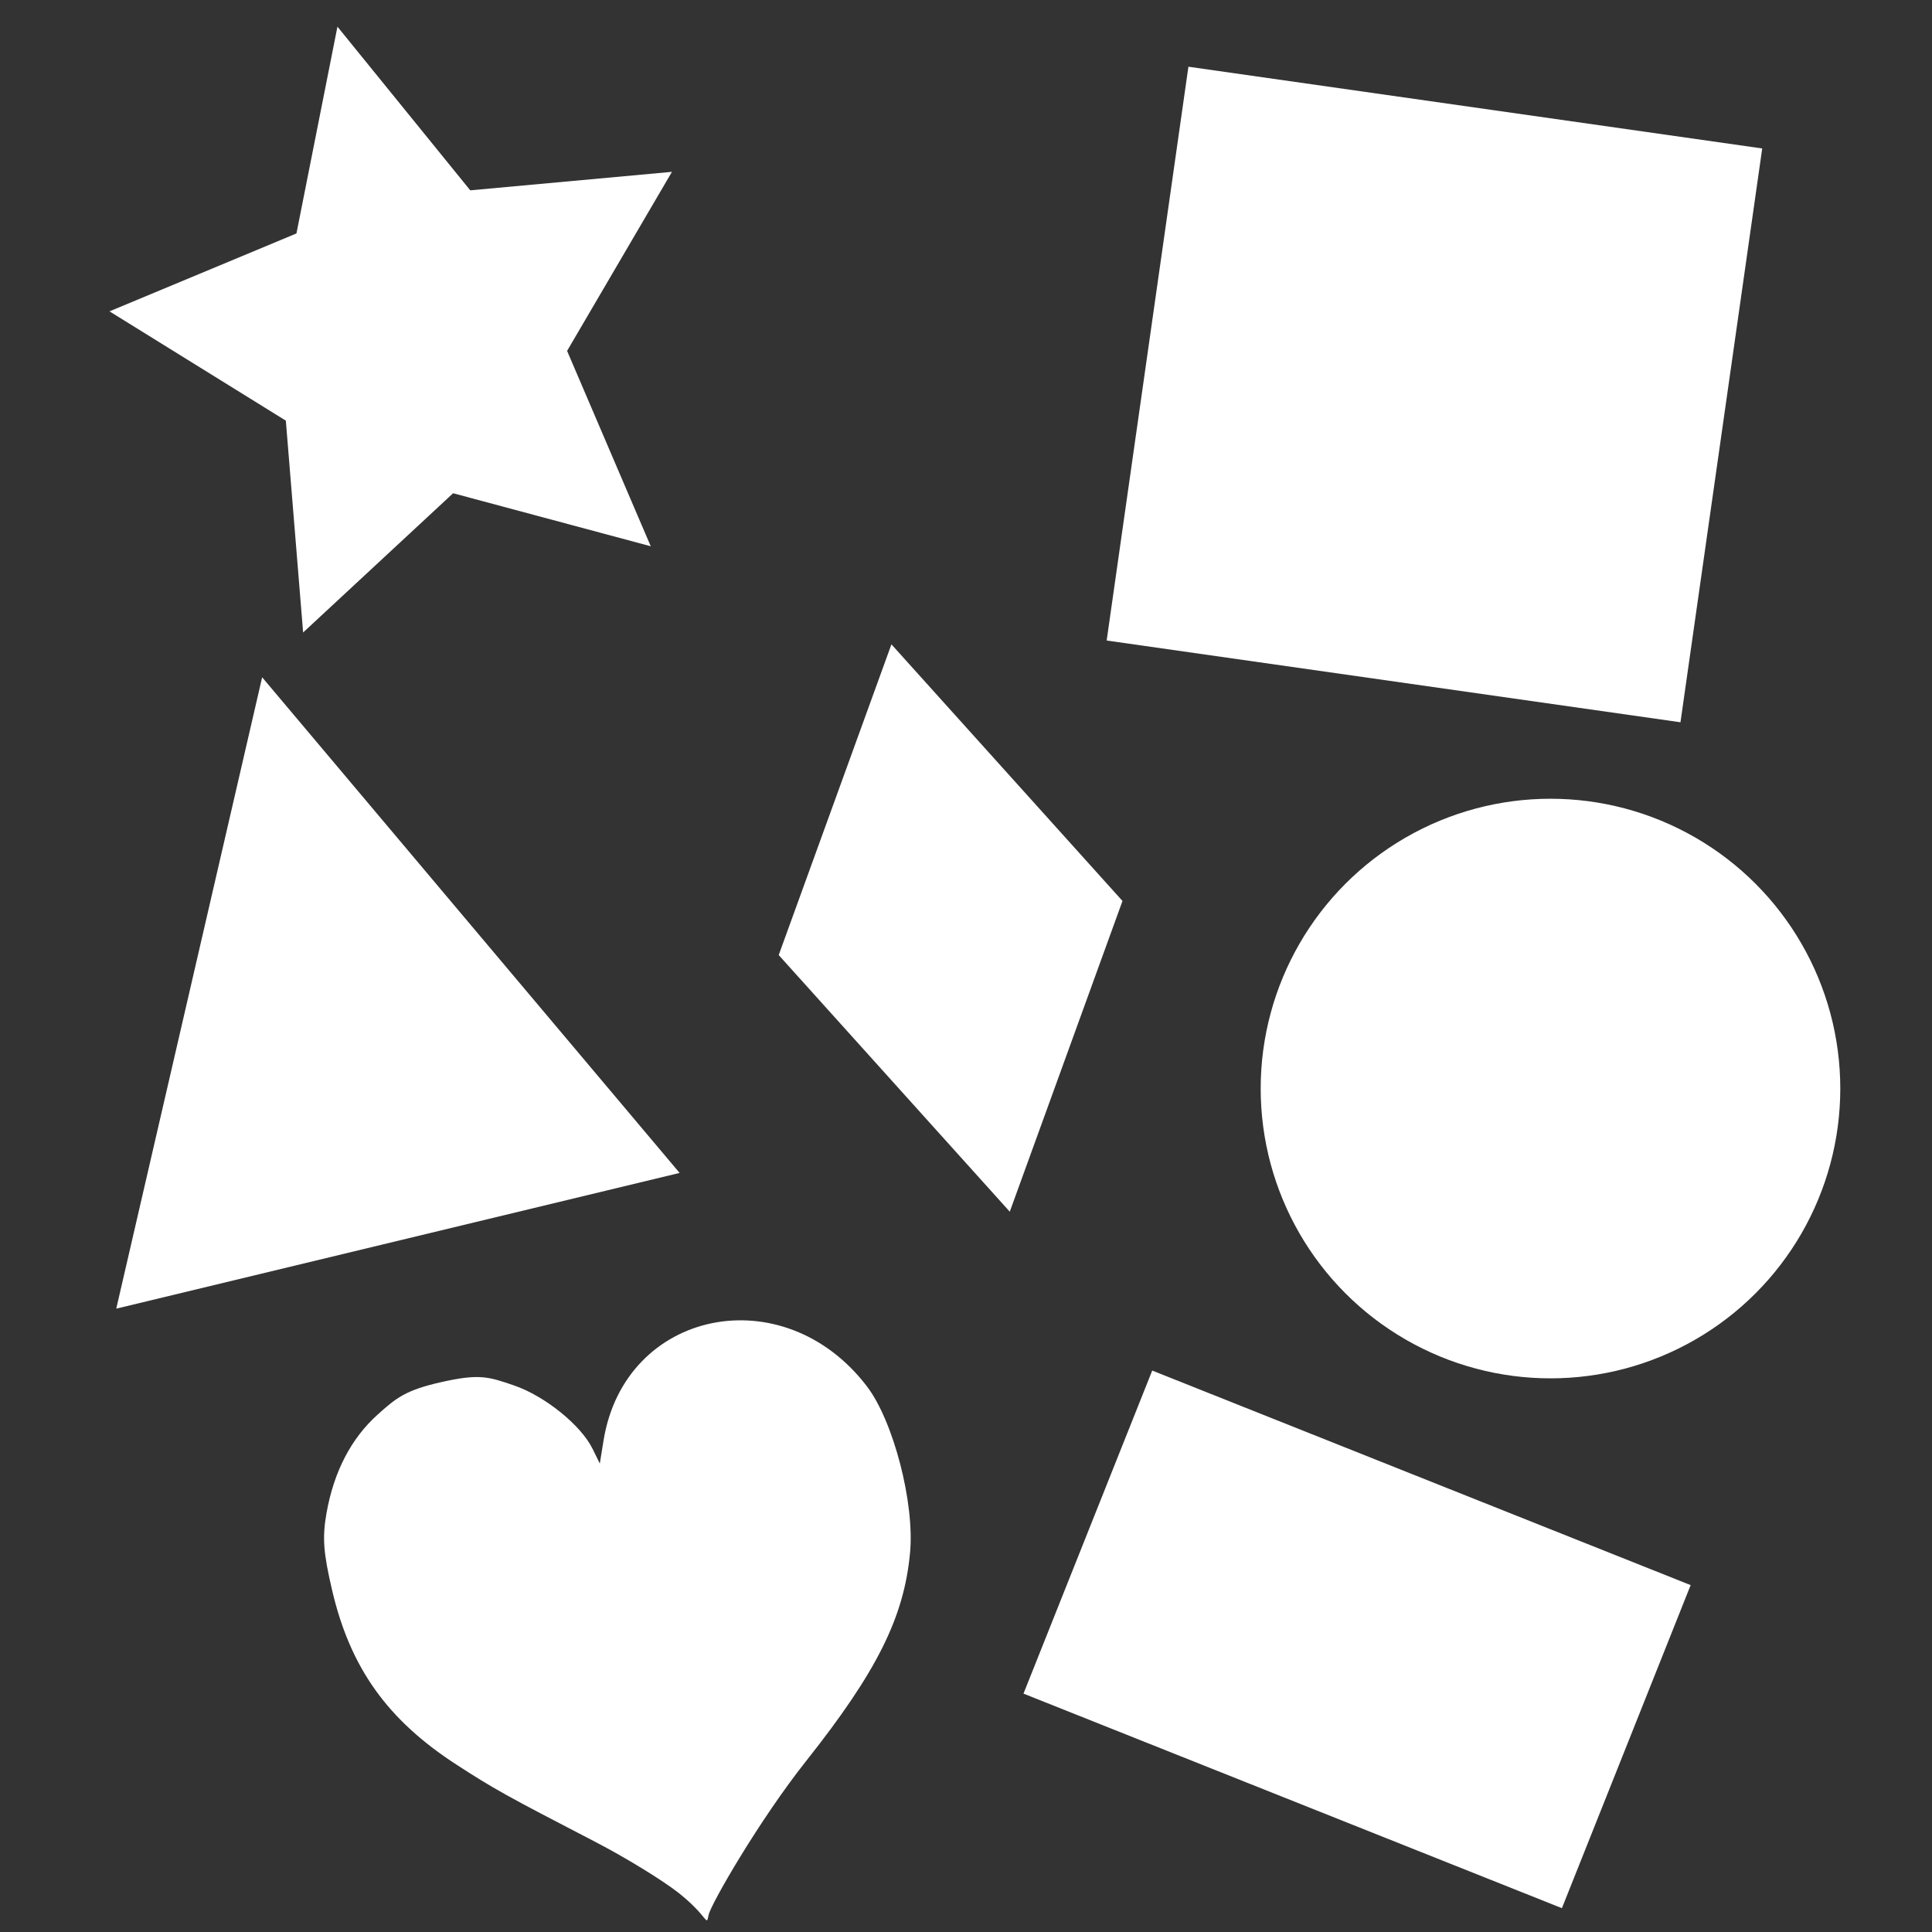 <?xml version="1.0" encoding="UTF-8" standalone="no"?>
<!-- Created with Inkscape (http://www.inkscape.org/) -->

<svg
   version="1.0"
   width="100"
   height="100"
   id="svg2"
   sodipodi:docname="shapes.svg"
   inkscape:version="1.1.2 (b8e25be833, 2022-02-05)"
   xmlns:inkscape="http://www.inkscape.org/namespaces/inkscape"
   xmlns:sodipodi="http://sodipodi.sourceforge.net/DTD/sodipodi-0.dtd"
   xmlns="http://www.w3.org/2000/svg"
   xmlns:svg="http://www.w3.org/2000/svg">
  <rect width="100%" height="100%" fill="#333333" stroke="none"/>
  <sodipodi:namedview
     id="namedview7"
     pagecolor="#505050"
     bordercolor="#eeeeee"
     borderopacity="1"
     inkscape:pageshadow="0"
     inkscape:pageopacity="0"
     inkscape:pagecheckerboard="0"
     showgrid="false"
     inkscape:zoom="8.49"
     inkscape:cx="50"
     inkscape:cy="50"
     inkscape:window-width="1858"
     inkscape:window-height="1058"
     inkscape:window-x="-6"
     inkscape:window-y="-6"
     inkscape:window-maximized="1"
     inkscape:current-layer="svg2" />
  <defs
     id="defs4" />
  <g
     id="layer1"
     transform="matrix(0.046,-0.01,0.012,0.051,14.846,72.861)"
     style="fill:#ffffff">
    <path
       d="M 297.297,550.868 C 283.522,535.432 249.127,505.339 220.863,483.994 137.119,420.752 125.721,411.6 91.719,380.291 29.035,322.571 2.414,264.581 2.505,185.951 2.549,147.567 5.166,132.779 15.915,110.154 34.151,71.768 61.015,43.245 95.36,25.799 119.685,13.444 131.683,7.954 172.304,7.73 c 42.493,-0.235 51.439,4.72 76.435,18.452 30.425,16.714 61.74,52.436 68.213,77.811 l 3.998,15.672 9.86,-21.585 c 55.716,-121.973 233.598,-120.148 295.502,3.032 19.638,39.076 21.794,122.513 4.38,169.513 -22.715,61.309 -65.38,108.051 -164.006,179.677 -64.681,46.974 -137.885,118.046 -142.981,128.028 -5.915,11.588 -0.282,1.816 -26.408,-27.461 z"
       id="path2417"
       style="fill:#ffffff" />
    <g
       transform="translate(129.286,-64.286)"
       id="g2221"
       style="fill:#ffffff" />
  </g>
  <rect
     style="fill:#ffffff;stroke-width:2.041"
     id="rect1002"
     width="30"
     height="30"
     x="61.384"
     y="-5.257"
     transform="rotate(8.108)" />
  <circle
     style="fill:#ffffff;stroke-width:1.25"
     id="path1106"
     cx="80.253"
     cy="56.343"
     r="15" />
  <path
     sodipodi:type="star"
     style="fill:#ffffff;stroke-width:1.002"
     id="path1290"
     inkscape:flatsided="true"
     sodipodi:sides="3"
     sodipodi:cx="16.607775"
     sodipodi:cy="17.196701"
     sodipodi:r1="8.611249"
     sodipodi:r2="4.3056245"
     sodipodi:arg1="-1.5707963"
     sodipodi:arg2="-0.52359878"
     inkscape:rounded="0"
     inkscape:randomized="0"
     d="m 16.608,8.585 7.458,12.917 -14.915,-1e-6 z"
     inkscape:transform-center-y="-3.1040171"
     transform="matrix(1.955,-0.471,0.544,2.258,-23.57,23.494)"
     inkscape:transform-center-x="-2.3424886" />
  <rect
     style="fill:#ffffff;stroke-width:1.343"
     id="rect1396"
     width="30"
     height="18"
     x="81.663"
     y="43.823"
     transform="rotate(21.727)" />
  <path
     sodipodi:type="star"
     style="fill:#ffffff;stroke-width:1.002"
     id="path1500"
     inkscape:flatsided="false"
     sodipodi:sides="5"
     sodipodi:cx="19.434629"
     sodipodi:cy="16.254417"
     sodipodi:r1="15.005076"
     sodipodi:r2="7.5025377"
     sodipodi:arg1="-1.5707963"
     sodipodi:arg2="-0.9424778"
     inkscape:rounded="0"
     inkscape:randomized="0"
     d="m 19.435,1.249 4.41,8.935 9.861,1.433 -7.135,6.955 1.684,9.821 -8.82,-4.637 -8.82,4.637 1.684,-9.821 -7.135,-6.955 9.861,-1.433 z"
     inkscape:transform-center-y="-0.42195745"
     transform="matrix(1.02,-0.253,0.266,1.073,-2.69,4.957)"
     inkscape:transform-center-x="1.2328511" />
  <rect
     style="fill:#ffffff;stroke-width:0.933"
     id="rect1604"
     width="17.109"
     height="17.877"
     x="-3.541"
     y="62.053"
     transform="matrix(0.341,-0.94,0.669,0.743,0,0)" />
</svg>
